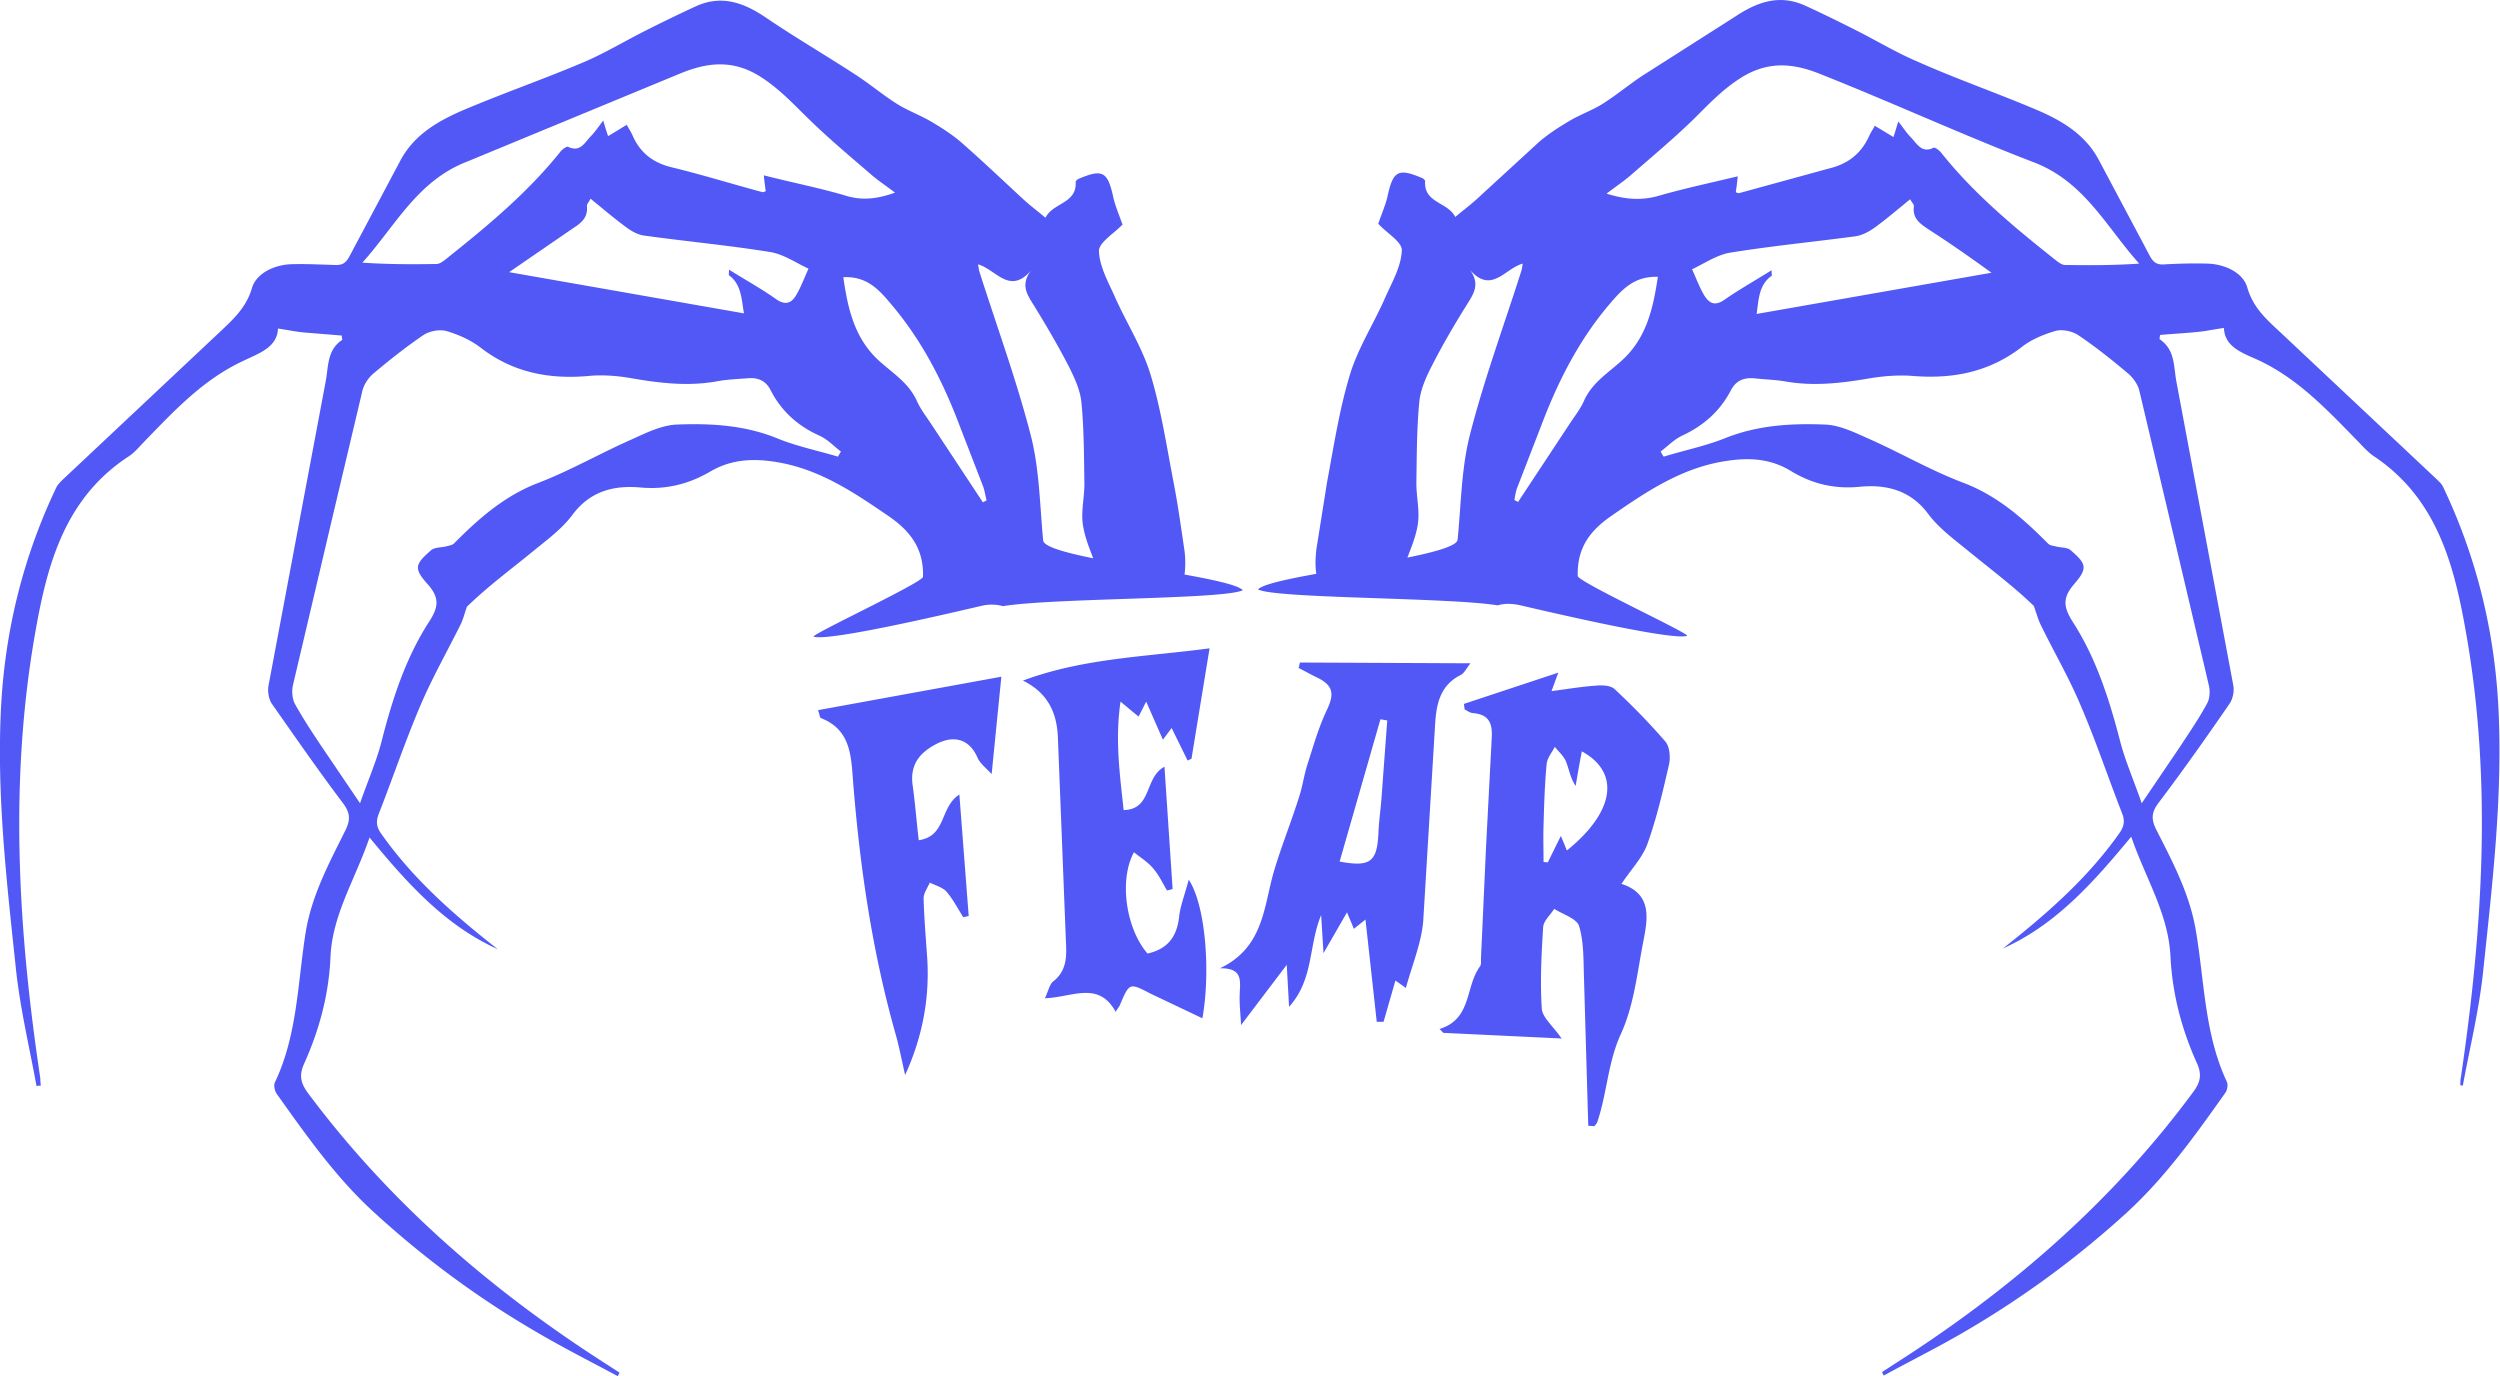 <svg xmlns="http://www.w3.org/2000/svg" width="1286" height="708" fill="none"><g clip-path="url(#A)" fill="#5158f6"><path d="M18.8 558.7c-3.6-19.7-8.3-39.4-10.5-59.3C3.5 454-1.9 408.6.6 362.6c2.2-39.1 11.5-76.4 28.3-111.7.7-1.6 2.3-3.1 3.6-4.4l81.3-76.4c6.4-6.1 12.9-12 15.8-21.9 2.2-7.6 11.5-12.1 20.7-12.3 7.3-.2 14.6.2 21.9.4 3.9.2 5.8-1 7.7-4.7l26-48.9c7-13.3 19.3-20.4 32.3-26 20.5-8.7 41.5-16 61.8-24.6 11.1-4.7 21.6-11.1 32.4-16.5 8.3-4.2 16.8-8.3 25.4-12.3 13.3-6.1 24.7-2 36.1 5.7 15 10.2 30.8 19.4 46 29.3 7.3 4.7 14 10.4 21.3 15 5.8 3.7 12.4 6 18.2 9.5 5.4 3.2 10.8 6.7 15.5 10.8 10.8 9.5 21.2 19.4 31.7 29.1 3.4 3.1 7 5.8 11.2 9.3 3.9-7.9 16.4-7.2 15.5-18.7.3-.3.7-.9 1.3-1.2 12.6-5.4 15.2-3.9 18.1 9.5 1 4.4 2.8 8.5 4.7 13.9.3-.9.3-.3 0 0-4.2 4.5-12.3 9.3-12.1 13.7.3 8.2 5.1 16.4 8.6 24.4 6 13.3 14 25.8 18.1 39.6 5.4 18 8.2 37 11.8 55.5 2.2 11.4 3.8 23.1 5.5 34.6.3 2.2.4 4.4.4 6.6-.2 10.8-1.9 12.4-12.6 12-7.3-.3-14.6-.7-21.9-.4-5.5.3-8.6-1.8-10.2-7-2.6-8-6.6-15.9-7.9-24.2-1.2-7.2.9-14.9.7-22.3-.2-13.6-.2-27.3-1.5-40.9-.6-6.3-3.5-12.6-6.4-18.4-5.4-10.5-11.5-20.9-17.7-31-3.5-5.7-7.6-10.8-1.9-18.5-11.1 12.7-18-.7-27.2-3.2.3 1.6.4 2.6.7 3.7 8.9 28 19.1 55.8 26.4 84.1 4.5 17.5 4.7 36.1 6.4 54.2.9 9.5 95.5 17.8 102.7 25.6-9.3 4.8-96.8 3.9-123.4 8.2-3.4-1-7.5-1-10.8-.2-9.6 2.2-78.3 18.6-86.5 15.9-2.3-.7 56.2-27.9 56.2-30.8.4-14-6-23.1-17.4-31-18.4-12.6-36.4-24.8-59.1-28.2-11.8-1.8-22.6-1-33 5.1-11 6.4-22.5 9.3-35.5 8.2-13.6-1.3-26.1 1.6-35.3 14-5.5 7.4-13.4 13.1-20.7 19.1-11.4 9.3-23.4 18.2-33.6 28.2-1.2 3.2-1.9 6.6-3.5 9.6-6.9 13.9-14.6 27.4-20.6 41.6-7.7 18.1-14 36.8-21.2 55.2-1.6 4.1-1.3 6.9 1.3 10.5 16.5 23.4 37.7 41.9 59.9 59.3-27.2-12.3-46.6-33.9-66-57.5-7.3 21.5-19.3 39.9-20.1 61.8-.9 19.3-5.8 37.4-13.7 54.9-2.5 5.7-1.6 9.6 2 14.6 42.4 56.9 95 102.2 154.4 140.1l6 3.9-.9 1.8c-14.2-7.6-28.6-14.9-42.5-23.1-29.8-17.4-57.2-37.7-82.6-60.9-19.9-18.1-35-39.7-50.4-61.3-1-1.5-1.6-4.4-.9-5.8 11.7-24.5 11.7-51.6 15.9-77.5 3.1-18.8 12-35.3 20.3-52 2.8-5.6 2.6-9.1-1.2-14.2-12.6-16.7-24.5-33.9-36.5-51-1.6-2.3-2.3-6.3-1.8-9.3l29.4-156.4c1.5-7.6.6-16.4 8.6-21.6-.1-.7-.3-1.5-.3-2.2l-19.7-1.6c-4.1-.4-8.3-1.3-13.1-2-.4 9.8-9.8 12.7-18 16.7-20.6 9.6-35.6 25.8-51.1 41.8-2.5 2.6-5 5.6-7.9 7.4-32.9 21.6-41.8 55.9-47.9 90.7-13.4 76.2-8.8 152.6 2.6 228.8.1 1.3.1 2.6.3 4.1-.8-.1-1.5 0-2.2.2zM431 234.9c.6-.9 1-1.8 1.6-2.6-3.7-2.8-7-6.4-11.1-8.2-11.1-5-19.6-12.6-25.1-23.4-2.6-5.1-6.7-6.6-12-6.1-5.3.4-10.7.6-15.9 1.6-14.6 2.6-29.1.9-43.5-1.6-7.3-1.3-14.9-1.9-22.3-1.2-20.3 1.8-39-1.8-55.5-14.6-5.1-3.9-11.4-6.7-17.5-8.5-3.5-1-8.8 0-11.8 2-9 6.1-17.7 13-26 20-2.5 2.2-4.7 5.5-5.5 8.8l-14.8 62.5-20.9 88.8c-.7 2.9-.4 6.9.9 9.5 4.2 7.6 9 14.9 13.9 22.2l19.7 29.1c4.2-12.1 8.6-21.9 11.2-32.3 5.5-21.5 12.3-42.5 24.4-61.2 4.8-7.4 5.4-12.3-.9-19.3-7.2-8-6.4-10.2 1.9-17.4 1.8-1.5 5-1.3 7.5-1.9 1.5-.4 3.2-.6 4.2-1.5 12.7-12.8 25.9-24.5 43.4-31.2 16.4-6.3 31.8-15.2 47.9-22.3 7.5-3.4 15.5-7.4 23.4-7.7 17.4-.7 34.8.3 51.4 7 9.8 4.1 20.8 6.3 31.4 9.5zm29.4-135.8c-5-3.8-9-6.4-12.6-9.6C437 80.2 426 71 415.8 61c-7.7-7.5-14.6-15-24.1-21.2-14.6-9.5-27.9-7.6-41.3-2.2L240.6 83c-26 9.9-37.2 33.3-54.2 52.1 13 .9 25.6.9 38.1.7 1.5 0 3.2-1.2 4.5-2.2 21.2-16.9 42.2-34.2 59.3-55.6.9-1.2 3.2-2.8 3.9-2.5 6.4 3.1 8.6-2.3 11.8-5.5 2.2-2.3 4.1-5.1 6.3-8 .9 3.1 1.6 5.4 2.5 8 3.5-2 6.4-3.9 9.6-5.8 1.3 2.3 2.3 3.9 3.1 5.7 3.9 8.8 10.5 13.9 20.2 16.2 15.5 3.8 30.8 8.5 46.3 12.7.6.2 1.3-.3 1.9-.4-.3-2.2-.6-4.2-1-8.2 14.6 3.7 28.2 6.4 41.3 10.2 8.4 2.8 16.4 2.2 26.2-1.3zM261.9 140l120.8 21.2c-1.3-7.2-1.2-14.8-7.7-19.6-.2-.2 0-.9 0-2.9 8.6 5.4 16.8 9.9 24.4 15.3 5.1 3.5 8.2 1.5 10.5-2.8 2.2-3.8 3.7-7.9 6-13-6.1-2.8-12.6-7.3-19.4-8.5-21.5-3.5-43.4-5.5-65-8.5-3.4-.4-6.7-2.3-9.5-4.4-6.1-4.5-12-9.5-18.2-14.6-.7 1.5-2 2.8-1.9 3.8.7 6.3-3.4 9-7.7 11.8L261.9 140zm171.9 2.6c2.3 16.1 5.7 31.5 18.5 43.1 7 6.3 15.3 11.4 19.4 20.7 1.9 4.2 4.8 7.9 7.3 11.7l26.6 40.3c.6-.3 1.3-.7 1.9-1-.6-2.2-.9-4.5-1.6-6.7l-12.3-31.8C485 196.1 474 174.7 458 156c-6.4-7.7-12.7-14-24.2-13.4zm831.8 415.6c0-1.3 0-2.8.3-4.1 11.2-76.1 16.1-152.5 2.6-228.8-6.1-34.8-15-69.1-47.5-90.7-2.9-2-5.4-4.8-7.9-7.4-15.5-15.8-30.5-32.1-51.1-41.8-8.2-3.8-17.7-6.7-18-16.7-5 .7-9.1 1.6-13.1 2-6.6.7-13.1 1-19.7 1.6a8.33 8.33 0 0 0-.3 2.2c8 5.3 7.2 14 8.6 21.6l29.3 156.4c.6 2.9-.2 6.9-1.8 9.3-11.8 17.2-23.9 34.3-36.5 51-3.8 5-4.1 8.5-1.2 14.2 8.5 16.7 17.2 33.2 20.3 52 4.4 26 4.4 53 15.9 77.5.7 1.5.2 4.4-.9 5.8-15.3 21.6-30.7 43.2-50.4 61.3-25.4 23.2-53 43.5-82.7 60.9-13.9 8.2-28.3 15.3-42.5 23.1l-.9-1.8 6-3.9c59.4-37.8 112-83.1 154.1-140.2 3.7-5 4.5-8.9 2-14.6-7.9-17.4-12.7-35.6-13.7-54.9-1-22.1-12.8-40.3-20.2-61.8-19.6 23.7-38.8 45.3-66 57.5 22.2-17.5 43.4-35.9 59.9-59.3 2.6-3.7 2.9-6.6 1.3-10.5-7.2-18.4-13.4-37.1-21.2-55.2-6-14.3-13.9-27.8-20.6-41.6-1.5-3.1-2.3-6.4-3.5-9.6-10.2-9.9-22.1-18.8-33.6-28.2-7.3-6-15.2-11.7-20.7-19.1-9.2-12.4-21.8-15.3-35.3-14-13.1 1.3-24.7-1.6-35.5-8.2-10.4-6.3-21.2-6.9-33-5.1-22.8 3.4-40.9 15.6-59.1 28.2-11.5 7.9-17.8 16.9-17.4 31 .2 3.1 58.7 30.1 56.2 30.8-8.3 2.6-76.8-13.7-86.5-15.9-3.5-.7-7.6-.9-10.8.2-26.4-4.2-114-3.4-123.4-8.2 7.2-7.7 101.8-16.1 102.7-25.6 1.8-18.1 1.9-36.8 6.4-54.2 7.3-28.5 17.5-56.1 26.4-84.1.3-1 .4-2 .7-3.7-9.2 2.5-16.1 15.9-27.2 3.2 5.7 7.7 1.6 12.8-1.9 18.5-6.3 10.1-12.3 20.4-17.7 31-2.9 5.7-5.8 12.1-6.4 18.4-1.3 13.6-1.3 27.2-1.5 40.9-.2 7.4 1.9 15.2.7 22.3-1.3 8.3-5.4 16.1-7.9 24.2-1.6 5.1-4.7 7.2-10.2 7-7.3-.3-14.6.2-21.9.4-10.5.4-12.4-1.3-12.6-12 0-2.2.2-4.4.4-6.6l5.5-34.6c3.5-18.6 6.3-37.4 11.8-55.5 4.1-13.7 12.3-26.3 18.1-39.6 3.5-7.9 8.3-16.1 8.6-24.4.2-4.4-7.9-9-12.1-13.7-.3-.3-.3-.9 0 0 1.8-5.4 3.7-9.5 4.7-13.9 2.9-13.4 5.5-14.9 18.1-9.5.6.3 1 .9 1.3 1.2-.9 11.7 11.5 10.8 15.5 18.7 4.2-3.5 7.9-6.3 11.2-9.3l31.7-29.1c4.7-4.1 10.1-7.6 15.5-10.8 5.8-3.5 12.6-5.8 18.2-9.5 7.3-4.7 14-10.4 21.3-15l46-29.3c11.4-7.6 22.8-11.7 36.1-5.7 8.5 3.9 16.9 8 25.4 12.3 10.8 5.4 21.3 11.8 32.4 16.5 19.7 8.8 40.7 16.1 61 24.7 13 5.5 25.3 12.7 32.3 26l26 48.9c1.9 3.7 3.8 5 7.7 4.7 7.3-.4 14.6-.6 21.9-.4 9.2.2 18.6 4.7 20.7 12.3 2.9 9.9 9.2 15.8 15.8 21.9l81.3 76.4c1.3 1.3 2.9 2.6 3.7 4.4 16.8 35.3 26.1 72.6 28.3 111.7 2.5 45.8-2.9 91.4-7.7 136.8-2 19.9-6.9 39.6-10.5 59.3.2.1-.6 0-1.3-.2zM887.4 225.4c16.7-6.7 34-7.7 51.4-7 7.9.3 15.9 4.4 23.4 7.7 16.1 7.2 31.4 16.1 47.9 22.3 17.5 6.7 30.7 18.4 43.4 31.2.9 1 2.8 1.2 4.2 1.5 2.5.7 5.7.4 7.4 1.9 8.2 7 8.9 9.3 1.9 17.4-6.1 7-5.6 11.8-.9 19.3 12.1 18.7 18.8 39.7 24.4 61.2 2.6 10.2 7 20.2 11.2 32.3l19.7-29.1c4.8-7.3 9.8-14.6 13.9-22.2 1.5-2.6 1.6-6.6.9-9.5l-20.9-88.8-14.8-62.5c-.7-3.2-3.1-6.6-5.6-8.8-8.3-7-16.9-13.9-26-20-3.1-2-8.3-3.1-11.8-2-6.1 1.8-12.6 4.5-17.5 8.5-16.7 12.7-35.2 16.2-55.5 14.6-7.3-.6-15 0-22.3 1.2-14.5 2.5-28.8 4.2-43.5 1.6-5.3-.9-10.7-1-15.9-1.6-5.3-.4-9.3 1-12 6.1-5.6 10.8-14 18.2-25.1 23.4-4.1 1.9-7.4 5.4-11.1 8.2.6.9 1 1.8 1.6 2.6 10.4-3.2 21.3-5.4 31.6-9.5zm-34.8-124.5c13.1-3.8 26.7-6.7 41.3-10.2-.4 3.9-.7 6-1 8.2.6.2 1.3.6 1.9.4l46.3-12.7c9.5-2.3 16.1-7.5 20.2-16.2.7-1.8 1.9-3.4 3.1-5.7l9.6 5.8c.9-2.6 1.5-5 2.5-8 2.3 2.9 4.1 5.7 6.3 8 3.2 3.2 5.6 8.6 11.8 5.5.7-.4 2.9 1.3 3.9 2.5 17.1 21.5 38 38.7 59.3 55.6 1.3 1 2.9 2.2 4.5 2.2 12.6.2 25.1.2 38.1-.7-16.9-18.8-28.2-42.2-54.2-52.1-36.9-14.2-73-30.8-109.8-45.4-13.4-5.4-26.7-7.2-41.3 2.2-9.5 6.1-16.4 13.6-24.1 21.2-10.2 9.9-21.2 19.1-32 28.5-3.7 3.2-7.6 5.8-12.6 9.6 9.6 3 17.6 3.6 26.2 1.3zm139.6 17.2c-4.4-2.9-8.5-5.7-7.7-11.8.2-1.2-1.2-2.3-1.9-3.8-6.3 5.1-12.1 10.1-18.3 14.6-2.8 2-6.1 3.8-9.5 4.4-21.6 2.9-43.4 5-65 8.5-6.9 1.2-13.3 5.7-19.4 8.5 2.3 5.1 3.8 9.2 6 13 2.5 4.2 5.4 6.3 10.5 2.8 7.6-5.3 15.8-9.9 24.4-15.3 0 2.2.3 2.8 0 2.9-6.7 4.8-6.6 12.4-7.7 19.6l120.8-21.2c-11.7-8.5-21.8-15.5-32.2-22.2zm-163.7 37.7c-16.1 18.7-27 40.2-35.6 62.9l-12.3 31.8c-.9 2.2-1.2 4.5-1.6 6.7.6.3 1.3.7 1.9 1l26.6-40.3c2.5-3.8 5.5-7.6 7.3-11.7 4.1-9.3 12.4-14.3 19.4-20.7 12.8-11.5 16.2-27 18.6-43.1-11.6-.4-17.9 5.9-24.3 13.4zM753 362.1l48.6-16.1-3.5 9.5c8-1 15.3-2.3 22.8-2.8 3.2-.3 7.7-.2 9.8 1.9 9.1 8.5 17.8 17.4 26 26.9 2.2 2.6 2.6 7.9 1.9 11.5-3.2 13.9-6.4 27.9-11.2 41.2-2.6 7.2-8.5 13.1-13.6 20.9-.7-1.6-.6-.7-.2-.6 16.5 5.1 14 18 11.7 29.9-3.1 15.9-4.8 32.7-11.4 47.2-6.9 14.9-7.2 30.8-12.3 45.7-.3.7-1 1.5-1.5 2-1 0-2-.2-3.1-.2l-2.2-76.1c-.3-8.9 0-18.2-2.5-26.6-1.2-3.9-8.3-6-12.8-8.9-2 3.2-5.5 6.1-5.7 9.5-.9 14-1.6 28-.7 41.9.3 4.4 5.5 8.6 10.2 15.3l-60.9-2.9c-.6-.7-1.2-1.3-1.9-2 16.8-5.1 13.1-21.9 20.9-32.3.6-.9.4-2.5.4-3.7l2.6-57.2 2.9-55.6c.6-8-.9-13-9.8-13.7-1.5-.2-2.8-1.2-4.1-1.9-.1-.7-.2-1.8-.4-2.8zm53 75.4c24.4-19.7 27.8-40 7.7-51-1.2 6.1-2.2 12-3.2 17.8-2.8-4.2-3.4-8.8-5-12.7-1.2-2.8-3.8-5-5.7-7.4-1.5 2.9-3.9 5.7-4.2 8.8-1 10.5-1.3 21-1.6 31.4-.2 6.3 0 12.7 0 19 .7 0 1.5.2 2.2.2l6.7-13.6c1.4 3.2 2.1 5.1 3.1 7.5zm-49.6-96.3c-2.2 2.8-3.2 5.1-5 6-11.5 5.8-12.7 16.4-13.3 27.4l-6 99.3c-1 11.4-5.7 22.5-8.9 34.3-1.5-1-3.2-2.3-5.4-3.8l-6.1 21.2h-3.5l-5.8-52.6-6 4.8c-.7-1.9-1.6-3.9-3.5-8.5l-12.1 21-1.2-19.6c-6.6 15.9-3.7 33-16.5 47.2l-1.2-21.6-23.5 31c-.3-6-.9-10.8-.7-15.8.2-6.6 1.9-13.7-10.2-13.4 22.8-10.8 22.5-32 27.9-50.2 3.8-12.7 8.8-25.1 12.8-37.8 1.8-5.4 2.5-10.9 4.2-16.4 3.1-9.6 5.8-19.4 10.2-28.6 3.9-8.3 3.2-12.6-5.3-16.7-3.2-1.5-6.1-3.2-9.3-4.8.3-.9.4-1.9.7-2.8l87.7.4zm-42.8 29.4l-3.5-.6-21 73.2c15.9 2.9 19.4.3 20-15.5.3-6 1.2-12 1.6-18l2.9-39.1zm-91.4-37.1l-9.3 56.8-2 .9-8.2-16.7-4.5 6-8.6-19.6-3.9 7.7c-2.5-2-5-4.1-9.3-7.7-2.9 20-.3 37.7 1.6 55.8 14.8-.3 10.5-16.7 21-22.3l4.2 62.9c-1 .3-1.9.6-2.9.7-2.3-3.8-4.2-8-7.2-11.4-2.6-3.1-6.3-5.4-9.8-8.2-7.9 14.5-3.9 39.7 7 52.1 9.9-2.2 15-8.2 16.2-18.6.6-5.8 2.9-11.5 5-19.4 8.9 13.6 11.2 48.3 7 71.3l-26.7-12.7c-10.8-5.6-10.8-5.6-15.6 5.6-.4 1.2-1.3 2-2.3 3.8-8.8-16.2-22.5-7.4-36.4-7 1.8-3.7 2.3-7 4.2-8.6 7.2-5.6 7-13 6.6-20.9l-4.1-104.1c-.4-13-5-23.4-18-29.8 31.1-11.6 63.1-12.2 96-16.6zM465.6 553c-1.6-6.9-2.9-13.9-4.8-20.7-12.1-42.6-18.5-86.4-22-130.6-1-13.1-1.3-26.4-16.5-32.3-.6-.2-.6-1.6-1.5-4.1l94.3-17.2-5 50.1c-2.8-3.1-5.8-5.3-7.2-8.3-4.1-9.6-12-12.1-21.6-7-8.9 4.7-13.3 11.1-11.8 21.3 1.3 9.3 2 18.7 3.1 28 14.3-2 10.7-16.9 20.9-23.5l4.8 62.5-2.8.6c-2.8-4.4-5.3-9.3-8.6-13.1-2-2.3-5.7-3.2-8.6-4.7-1.2 2.8-3.2 5.4-3.2 8.2.3 10.4 1.2 20.9 1.9 31.2 1.2 20.6-2.6 40.3-11.4 59.6z"/></g><defs><clipPath id="A"><path fill="#fff" d="M0 0h1285.8v707.9H0z"/></clipPath></defs></svg>